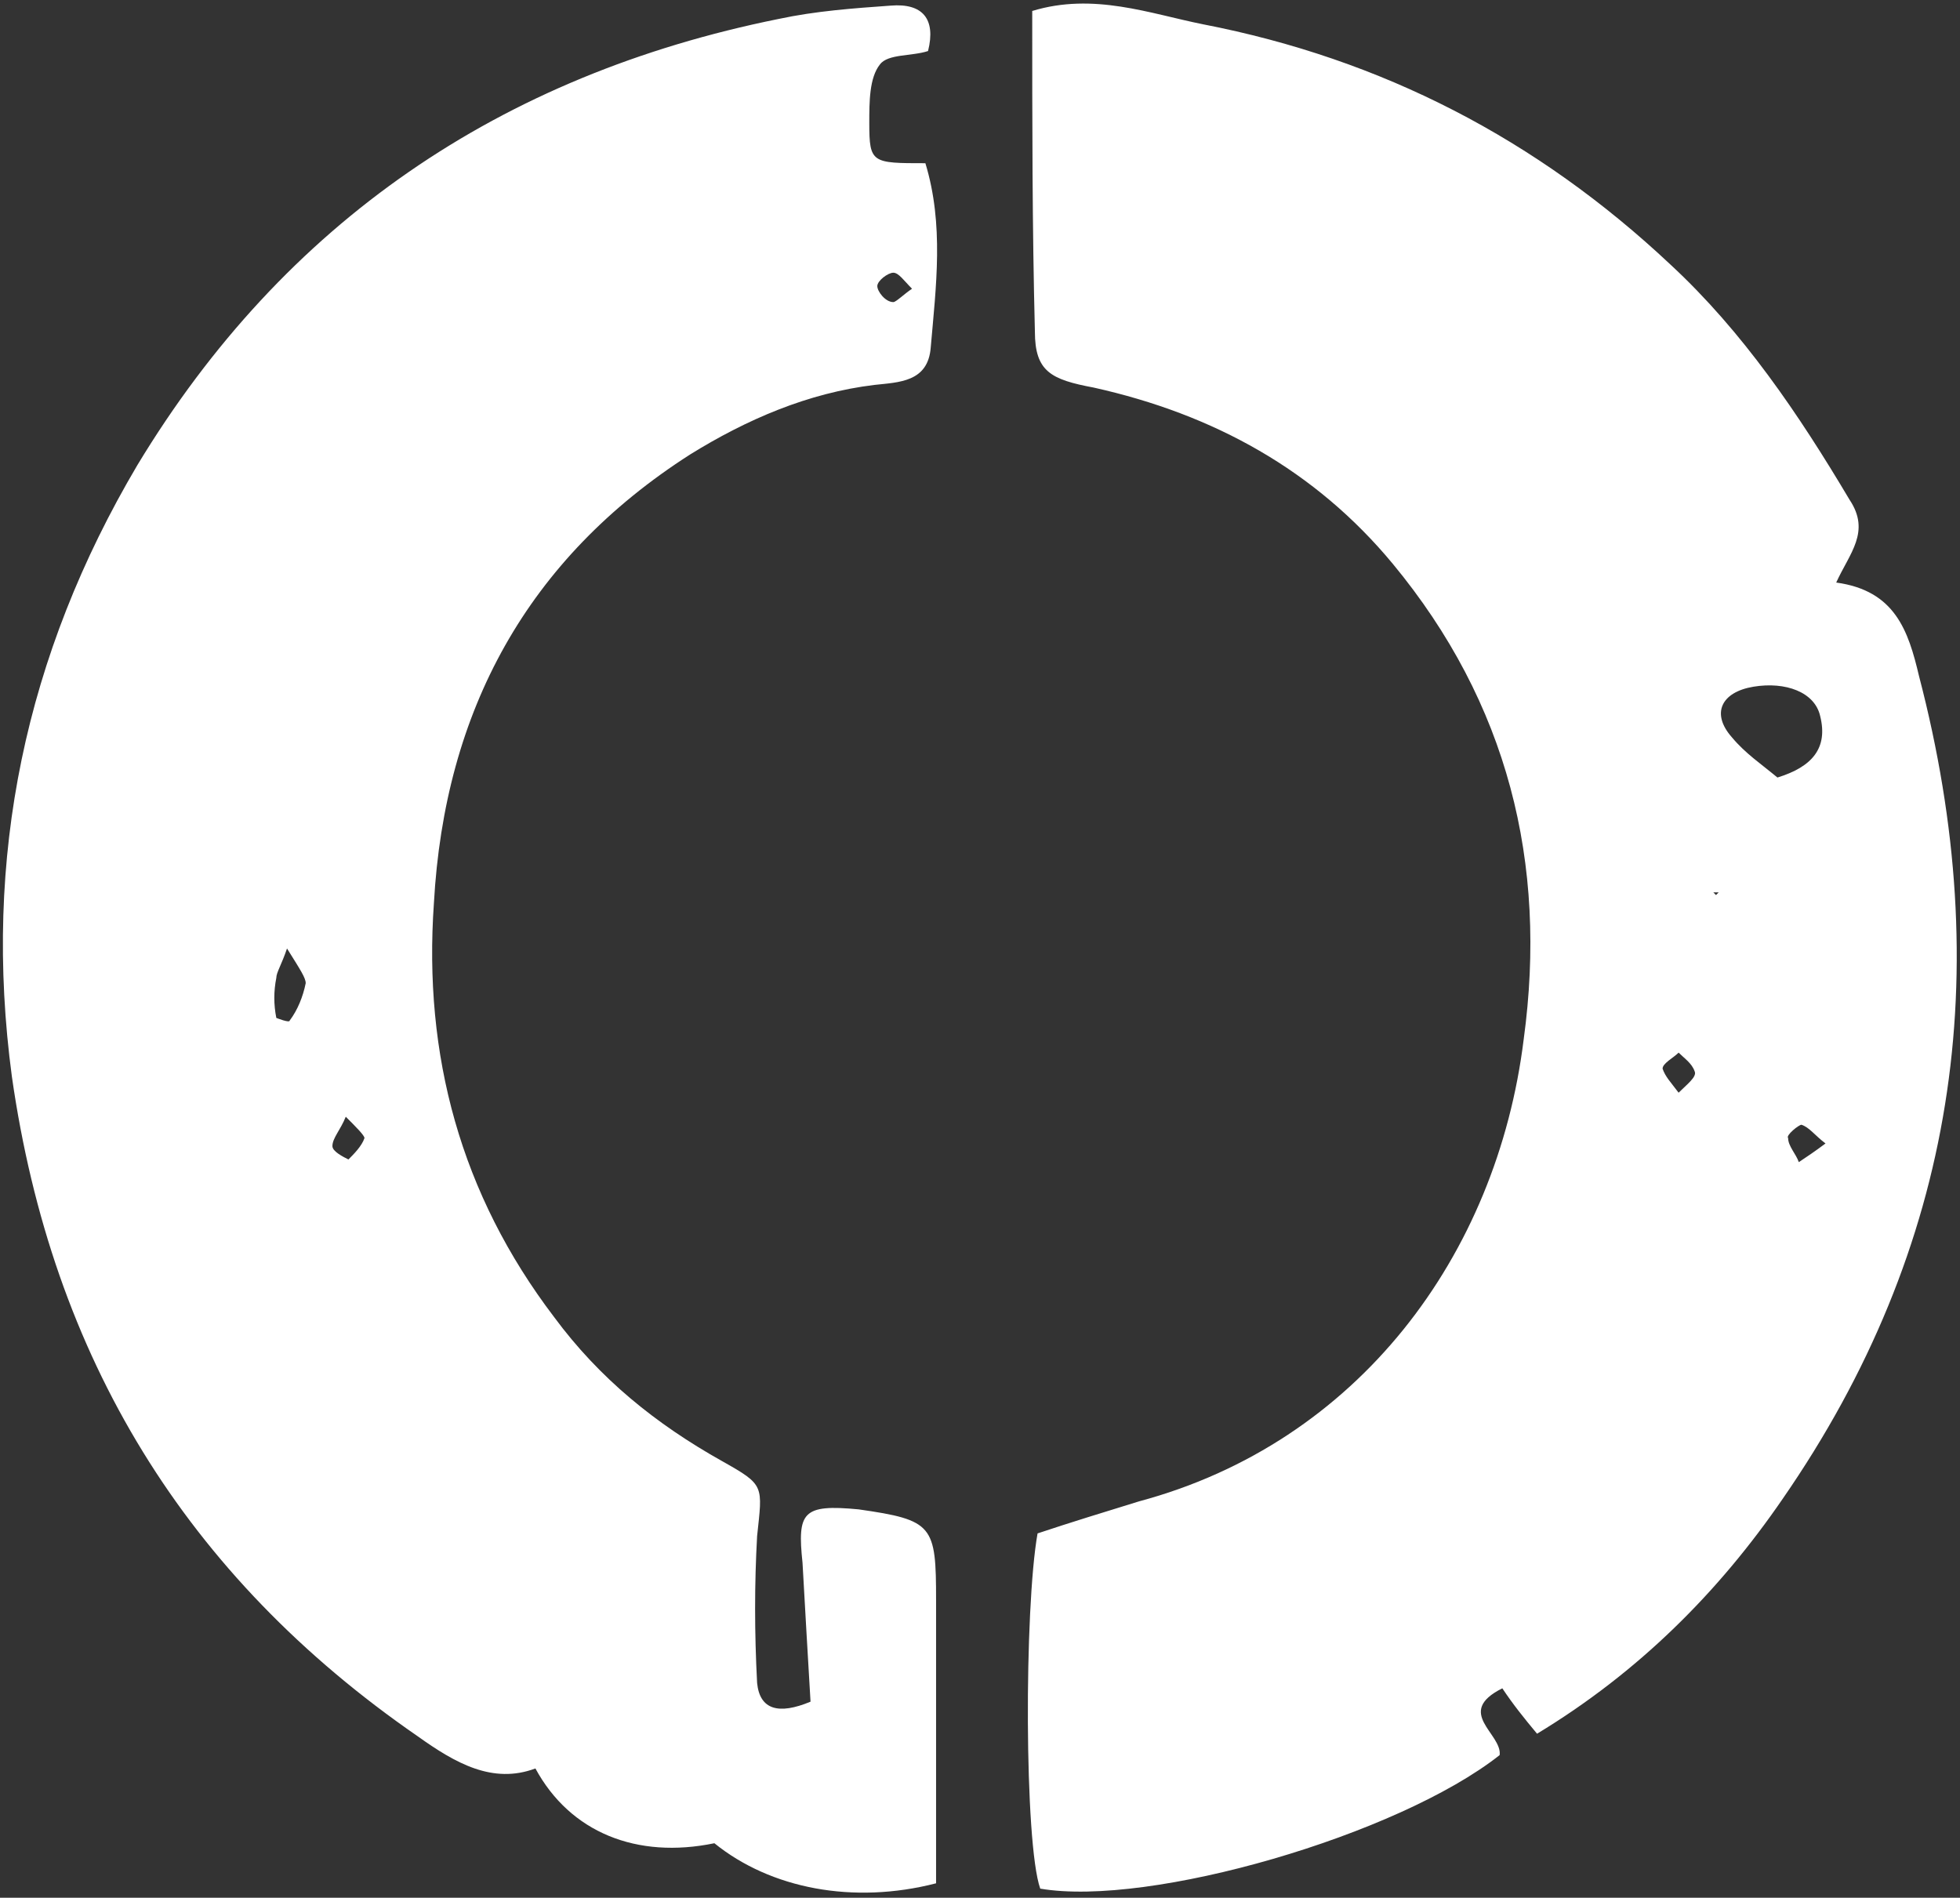 <svg width="252" height="244" viewBox="0 0 252 244" fill="none" xmlns="http://www.w3.org/2000/svg">
<rect x="0" y="0" width="252" height="244" fill="#333333" stroke="none"/>
<path d="M246.73 86.921C256.689 125.041 251.538 160.413 229.215 192.694C220.973 204.714 210.671 215.016 197.621 222.915C195.904 220.855 194.53 219.137 193.156 217.077C186.975 220.168 193.156 222.915 192.813 225.662C179.763 235.965 147.825 245.237 133.745 242.833C131.684 236.995 131.684 206.774 133.401 197.159C137.522 195.785 141.987 194.411 146.451 193.038C174.612 185.482 192.469 161.443 195.904 133.626C198.994 110.961 193.843 90.355 179.076 72.498C169.117 60.478 156.067 53.266 140.613 49.832C135.119 48.802 133.058 47.772 133.058 42.62C132.715 29.227 132.715 15.834 132.715 1.41C140.613 -0.994 147.825 1.753 154.693 3.127C177.702 7.591 197.621 17.894 214.792 34.035C224.064 42.62 231.276 53.266 237.801 64.256C240.548 68.377 237.801 71.124 236.084 74.902C243.639 75.932 245.356 81.083 246.73 86.921ZM215.822 140.495C216.852 139.464 218.226 138.434 217.882 137.747C217.539 136.717 216.509 136.03 215.822 135.343C215.135 136.03 213.761 136.717 213.761 137.404C214.105 138.434 214.792 139.121 215.822 140.495ZM220.63 115.082L220.973 114.738H220.286L220.63 115.082ZM228.528 99.971C232.993 98.597 235.053 96.194 234.023 92.073C233.336 88.982 229.559 87.608 225.438 88.295C221.317 88.982 219.943 91.729 222.69 94.82C224.407 96.88 226.468 98.254 228.528 99.971ZM231.276 149.423C232.306 148.737 233.336 148.05 234.71 147.02C233.336 145.989 232.649 144.959 231.619 144.616C231.276 144.616 229.559 145.989 229.902 146.333C229.902 147.363 230.932 148.393 231.276 149.423ZM88.757 58.417C67.808 71.811 57.162 91.386 55.789 116.112C54.415 135.687 59.223 153.544 71.243 169.342C77.081 177.24 84.293 183.079 92.878 187.886C98.373 190.977 98.029 190.977 97.343 197.502C96.999 203.684 96.999 209.865 97.343 216.39C97.686 219.824 100.09 220.511 104.211 218.794C103.867 212.956 103.524 207.118 103.181 200.936C102.494 194.411 103.181 193.381 110.392 194.068C120.008 195.442 120.352 196.128 120.352 205.744C120.352 215.36 120.352 224.976 120.352 234.591C120.352 237.339 120.352 239.743 120.352 242.147C109.706 244.894 99.06 242.833 91.848 236.995C81.889 239.056 73.303 235.622 68.839 227.38C63.344 229.44 58.536 226.693 53.728 223.259C23.851 202.653 6.68 174.493 1.529 138.434C-2.249 110.274 3.246 84.174 17.669 59.791C36.557 28.54 64.374 9.652 100.09 2.44C104.898 1.41 109.706 1.067 114.513 0.723C118.634 0.38 120.352 2.44 119.321 6.561C117.261 7.248 114.17 6.905 113.14 8.278C111.766 9.995 111.766 13.086 111.766 15.834C111.766 20.985 112.109 20.985 118.978 20.985C121.382 28.883 120.351 36.782 119.665 44.681C119.321 49.145 115.544 49.145 112.453 49.489C103.867 50.519 95.969 53.953 88.757 58.417ZM114.857 35.065C114.17 35.065 112.796 36.095 112.796 36.782C112.796 37.469 113.827 38.843 114.857 38.843C115.2 38.843 116.23 37.812 117.261 37.126C116.23 36.095 115.544 35.065 114.857 35.065ZM39.305 126.414C39.305 125.728 38.618 124.697 36.901 121.95C36.214 124.01 35.527 125.041 35.527 125.728C35.184 127.445 35.184 129.162 35.527 130.879C35.527 130.879 37.244 131.566 37.244 131.222C38.274 129.849 38.961 128.131 39.305 126.414ZM44.799 149.08C45.486 148.393 46.516 147.363 46.86 146.333C46.86 145.989 45.83 144.959 44.456 143.585C43.769 145.302 42.739 146.333 42.739 147.363C42.739 148.05 44.112 148.737 44.799 149.08Z" fill="white"/>
</svg>
